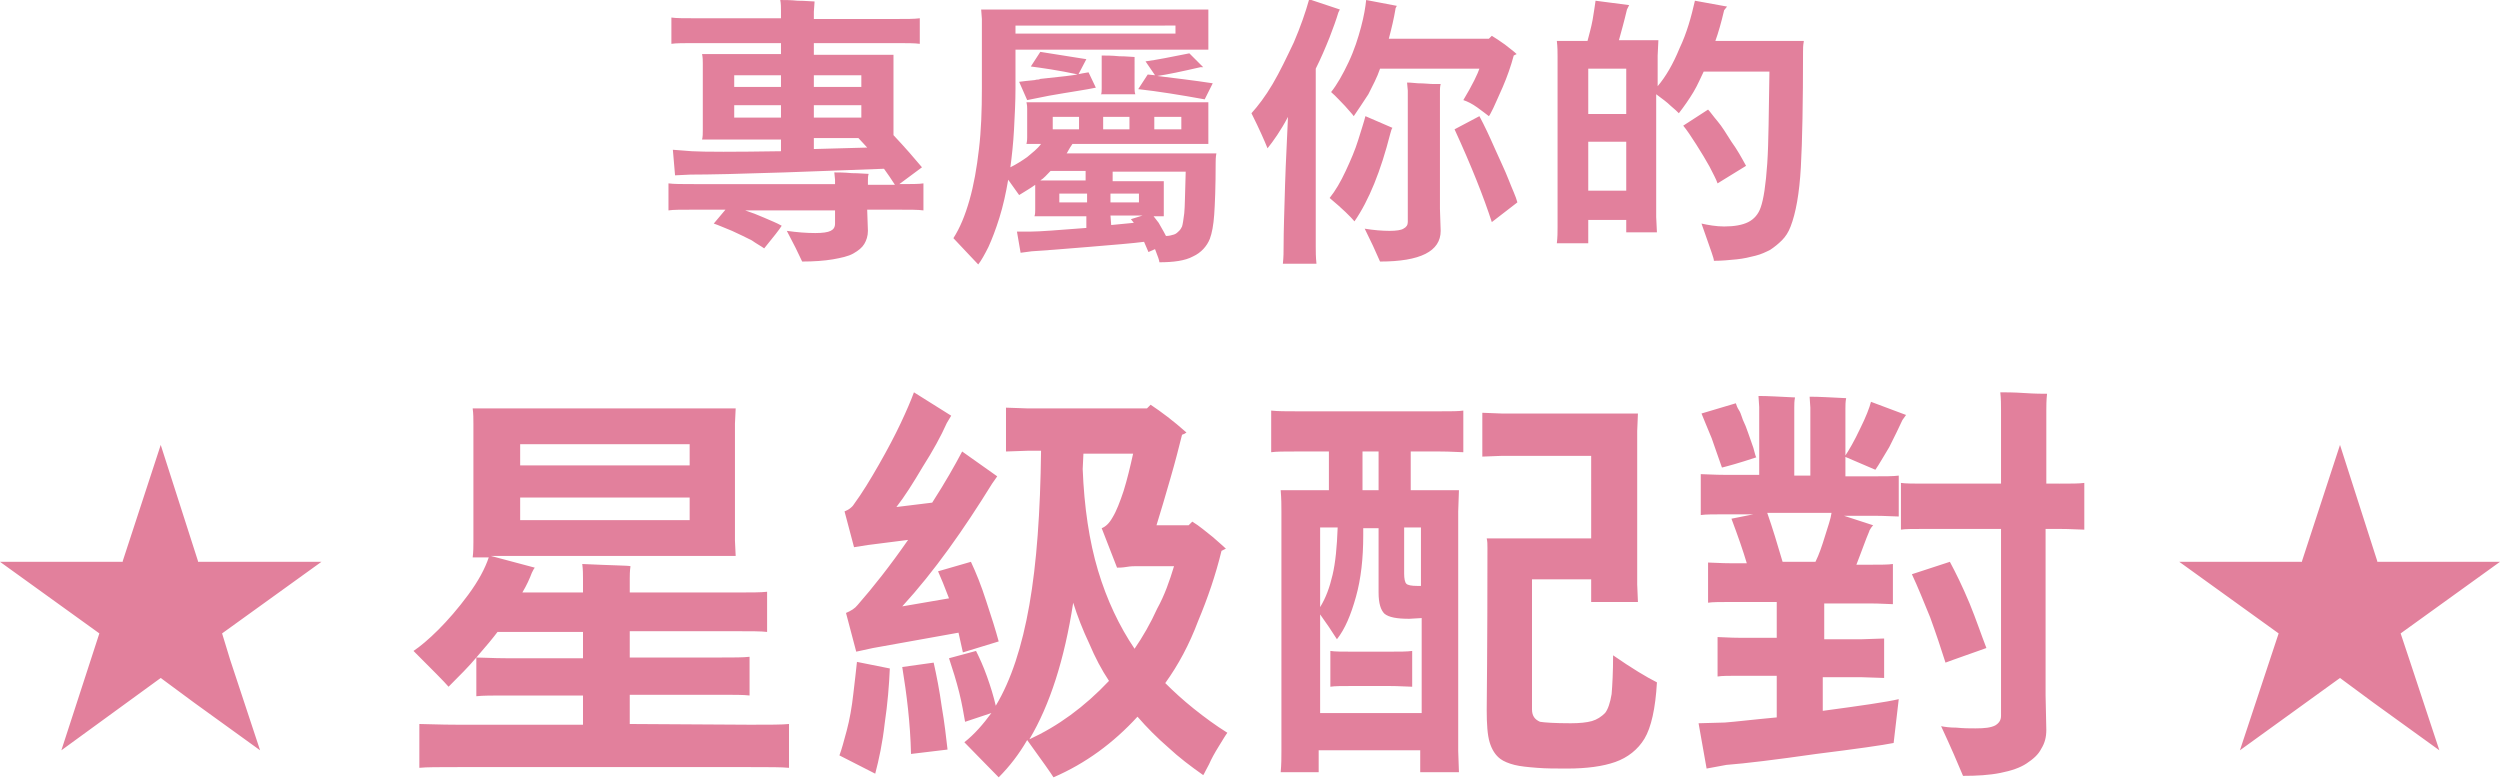 <svg xmlns="http://www.w3.org/2000/svg" viewBox="0 0 342.2 106.7" style="enable-background:new 0 0 342.2 106.7" xml:space="preserve"><path d="M123.1 25.2c1.6 0 2.7 0 3.3-.1v3.7c-.7-.1-1.8-.1-3.6-.1h-4.1l.1 2.9c0 .7-.2 1.3-.5 1.8s-.8.9-1.5 1.3-1.7.6-2.8.8c-1.2.2-2.6.3-4.2.3-.5-1.1-1.2-2.5-2.1-4.2 1.4.2 2.7.3 3.9.3 1 0 1.7-.1 2.1-.3s.6-.5.6-1v-1.8H102c.9.3 1.7.6 2.6 1s1.7.7 2.4 1.1c-.3.5-1.1 1.5-2.4 3.1-.4-.3-1-.6-1.7-1.1-.8-.4-1.6-.8-2.7-1.3-1-.4-1.9-.8-2.5-1l1.6-1.9H95c-1.7 0-2.9 0-3.5.1v-3.7c.7.1 1.8.1 3.5.1h19.3v-.6l-.1-1c.5 0 1.3 0 2.4.1 1.1 0 1.8.1 2.3.1-.1.3-.1.6-.1.9v.6h3.7c-.5-.8-1-1.5-1.5-2.2-3.1.1-7.6.3-13.6.5s-10.3.3-12.9.3l-2.1.1-.3-3.5 2.6.2c1.7.1 5.8.1 12.2 0v-1.6H96.1c.1-.4.1-.8.1-1.3V8.7c0-.4 0-.8-.1-1.3h10.8V5.9H95.3c-1.6 0-2.8 0-3.4.1V2.4c.6.1 1.8.1 3.4.1h11.6v-1c0-.5 0-1-.1-1.5.6 0 1.4 0 2.4.1 1.1 0 1.8.1 2.3.1l-.1 1.4v1h11.1c1.6 0 2.7 0 3.4-.1V6c-.7-.1-1.8-.1-3.4-.1h-11.1v1.6h10.9v11c1.6 1.7 2.9 3.2 3.9 4.4l-3.1 2.3zm-16.2-14.9h-6.4v1.6h6.4v-1.6zm-6.4 5.8h6.4v-1.7h-6.4v1.7zm17.4-5.8h-6.5v1.6h6.5v-1.6zm0 5.8v-1.7h-6.5v1.7h6.5zm-6.5 4.3 7.3-.2c-.3-.3-.7-.8-1.2-1.3h-6.1v1.5zm55.1.6c-.1.5-.1 1-.1 1.3 0 3.3-.1 5.7-.2 7.1-.1 1.4-.3 2.5-.6 3.3-.4 1-1.2 1.9-2.3 2.4-1.1.6-2.7.8-4.6.8 0-.2-.2-.8-.6-1.8l-.9.4-.6-1.4c-1.5.2-4 .4-7.6.7s-6.2.5-7.8.6l-1.5.2-.5-2.9h1.9c1.2 0 3.7-.2 7.6-.5v-1.6h-7.1c.1-.3.1-.6.1-.9v-3.4c-.7.5-1.4.9-2.2 1.4-.2-.3-.7-1-1.5-2.1-.3 1.8-.7 3.6-1.2 5.2s-1 2.9-1.5 4c-.5 1-1 1.9-1.4 2.4-.4-.4-1.5-1.6-3.4-3.6.9-1.4 1.6-3.1 2.2-5.2s1-4.4 1.3-7c.3-2.5.4-5.3.4-8.3V2.6l-.1-1.3h31.1v5.5H139v5.3c0 1.8-.1 3.7-.2 5.6-.1 1.9-.3 3.7-.5 5.2.8-.4 1.6-.9 2.3-1.4.7-.6 1.4-1.1 1.9-1.8h-2c.1-.4.1-.7.1-.9v-3.9c0-.2 0-.5-.1-.9h24.9v5.7h-18.6c-.5.7-.7 1.2-.8 1.3h20.5zm-5.6-17.5H139v1.1h21.9V3.5zm-20.3 10.2-1.1-2.5c1.4-.2 2.2-.2 2.4-.3.2 0 .3 0 .5-.1 2.9-.3 4.6-.5 5-.6s1-.2 1.6-.3l1 2.1c-1.4.3-3.6.6-6.4 1.1l-3 .6zm8.1-5.6-1.1 2.1c-2.8-.6-5-.9-6.5-1.1l1.3-2 6.3 1zm-6.3 16.6h6.2v-1.3h-4.8c-.5.5-.9 1-1.4 1.3zm5.3-8.7h-3.6v1.7h3.6V16zM145 26.5v1.2h3.8v-1.2H145zm5.7-13.5c.1-.3.1-.6.1-.9V7.6c.6 0 1.4 0 2.4.1 1 0 1.7.1 2.1.1V12c0 .3 0 .6.1.9h-4.7v.1zm3.9 3H151v1.7h3.6V16zm1.3 11.7v-1.2H152v1.2h3.9zm-3.8 3.1 3.1-.3-.4-.5 1.6-.5H152l.1 1.3zm7.5 1.5c.4 0 .8-.1 1.1-.2.3-.1.5-.3.7-.5s.3-.4.4-.6c.1-.3.2-1 .3-1.8.1-.9.1-2.8.2-5.7h-10v1.3h7v4.8h-1.4c.1.1.3.4.7.9.2.4.6 1 1 1.8zm-3.8-20.1 1.3-2 1 .1-1.3-1.9c1.5-.2 3.5-.6 6-1.1l1.9 1.9h-.4c-2.6.6-4.5 1-5.9 1.2 2.4.3 5 .6 7.6 1l-1.1 2.2c-3.3-.6-6.4-1.1-9.1-1.4zm5.9 3.8H158v1.7h3.7V16zm18.4-6.6v24.3c0 .7 0 1.5.1 2.4h-4.6c.1-.9.1-1.7.1-2.4 0-2.1.1-4.9.2-8.4.1-3.4.3-6.5.4-9.3-1 1.9-2 3.3-2.8 4.3-.4-1-1.1-2.6-2.2-4.8.9-1 1.9-2.3 2.9-4s1.9-3.6 2.9-5.7c.9-2.1 1.6-4.1 2.1-5.9l4.2 1.4-.2.4c-.3 1-.7 2.1-1.2 3.4-.6 1.5-1.2 2.9-1.9 4.3zm10.5 8.1c-.1.1-.2.4-.3.8-1.3 5.1-2.9 9.1-4.9 12-.5-.6-1.6-1.7-3.4-3.2.8-1 1.5-2.2 2.2-3.7s1.3-2.9 1.7-4.2.8-2.5 1-3.3l3.7 1.6zm-5.3-1.6c-.2-.3-.6-.7-1.2-1.4-.6-.6-1.2-1.3-1.9-1.9.8-1 1.6-2.4 2.4-4.1.8-1.7 1.3-3.3 1.7-4.8s.6-2.7.7-3.7l4.2.8c-.1.2-.2.3-.2.5-.2 1.2-.5 2.5-.9 4h13.7l.4-.4c.5.3 1.1.7 1.8 1.2.6.5 1.2.9 1.6 1.3l-.4.2c-.4 1.5-.9 2.9-1.5 4.3-.6 1.3-1 2.3-1.3 2.9-.3.6-.5 1-.6 1.1-.4-.3-.9-.7-1.6-1.2-.7-.5-1.3-.8-1.9-1 .6-1 1.1-1.9 1.5-2.7s.6-1.3.7-1.6h-13.6c-.4 1.2-1 2.3-1.6 3.5-.7 1.1-1.4 2.1-2 3zm11.9-4.4c-.1.4-.1.7-.1.9v16.2l.1 3c0 2.8-2.8 4.2-8.3 4.2-.6-1.4-1.3-2.9-2.1-4.5 1.2.2 2.4.3 3.4.3.9 0 1.6-.1 1.9-.3.4-.2.6-.5.6-.9v-18l-.1-1.1c.1 0 .6 0 1.5.1.9 0 1.6.1 2.1.1h1zm5.3 4.4c.7 1.3 1.4 2.8 2.1 4.4.7 1.6 1.4 3 1.9 4.3.5 1.3 1 2.3 1.2 3.1l-3.5 2.7c-1.1-3.4-2.8-7.7-5.1-12.7l3.4-1.8zm44.4-10.2c-.1.5-.1 1-.1 1.4 0 6.9-.1 12.2-.3 15.8s-.7 6.3-1.4 8.1c-.3.8-.7 1.4-1.2 1.9s-1 .9-1.6 1.3c-.6.3-1.2.6-2 .8s-1.6.4-2.6.5-2 .2-3.1.2c0-.2-.1-.5-.3-1.1-.2-.5-.6-1.8-1.4-4 .9.2 2 .4 3.1.4 1.4 0 2.5-.2 3.3-.6s1.4-1.1 1.7-2c.4-1.1.7-3.1.9-6s.2-7.1.3-12.6h-9c-.4.8-.8 1.8-1.4 2.8-.6 1-1.3 2-2 2.9-.2-.2-.6-.6-1.1-1-.5-.5-1.2-1-2-1.6v16.8l.1 2.1h-4.2v-1.7h-5.2v3.2h-4.3c.1-.8.1-1.6.1-2.2V7.8c0-.6 0-1.4-.1-2.2h4.2c.2-.8.5-1.8.7-2.9s.3-2 .4-2.6l4.6.6-.3.6c-.4 1.7-.8 3.1-1.1 4.2h5.4l-.1 2.1v4.2c1.1-1.3 2.1-3 3-5.2 1-2.1 1.6-4.3 2.1-6.5l4.4.8-.4.5c-.4 1.7-.8 3.1-1.2 4.2h12.1v.1zm-24.3 3.7h-5.2v6.2h5.2V9.4zm-5.2 16.7h5.2v-6.7h-5.2v6.7zm21.6-3.4-3.9 2.4c-.2-.6-.6-1.3-1.1-2.3-.5-.9-1.1-1.9-1.8-3s-1.3-2-1.8-2.6l3.4-2.2c.3.3.7.9 1.3 1.6.6.7 1.2 1.7 1.9 2.8.8 1.1 1.4 2.2 2 3.3zM102.7 99.2c2.6 0 4.4 0 5.3-.1v6c-1-.1-2.7-.1-5.3-.1h-40c-2.6 0-4.4 0-5.3.1v-6c1 0 2.7.1 5.3.1h17.1v-4H69.3c-1.9 0-3.2 0-4.1.1V90c-1 1.2-2.3 2.5-3.8 4-.6-.7-2.2-2.3-4.8-4.9.9-.6 2.1-1.6 3.4-2.9s2.7-2.9 4.1-4.8c1.4-1.9 2.3-3.6 2.8-5.1h-2.2c.1-.8.1-1.5.1-2.1V58c0-.6 0-1.4-.1-2.1h36l-.1 2.1v16l.1 2.1H67.2l6 1.6c-.1.1-.2.3-.4.7-.3.8-.7 1.7-1.3 2.7h8.3v-1.9c0-.6 0-1.2-.1-2 4.1.2 6.3.2 6.6.3-.1.7-.1 1.3-.1 1.7v1.9h14.5c2.1 0 3.5 0 4.3-.1v5.5c-.8-.1-2.2-.1-4.3-.1H86.2V90h12.3c1.9 0 3.3 0 4.1-.1v5.3c-.8-.1-2.1-.1-4.1-.1H86.2v4l16.5.1zm-33.4-9.1h10.5v-3.6H68.1c-.6.8-1.5 1.9-2.9 3.5.9 0 2.3.1 4.1.1zm25.1-29.3H71.2v2.9h23.2v-2.9zM71.2 71.2h23.2v-3.1H71.2v3.1zm43.7 32.2c.3-.8.6-1.9 1-3.4s.7-3.2.9-5c.2-1.8.4-3.3.5-4.4l4.5.9c-.1 2.3-.3 4.8-.7 7.5-.3 2.7-.8 5-1.3 6.9l-4.9-2.5zm3.9-28.8-1.9.3-1.3-4.9c.5-.2 1-.5 1.3-1 1.1-1.5 2.2-3.3 3.4-5.4 1.2-2.1 2.2-4 3-5.7s1.4-3.1 1.8-4.2l5.1 3.2-.6 1c-.8 1.8-1.9 3.8-3.3 6-1.3 2.2-2.5 4.1-3.6 5.5l4.9-.6c1.8-2.8 3.1-5.1 4.1-7l4.8 3.4-.7 1c-3.9 6.3-7.9 12-12.3 16.8l6.4-1.1c-.6-1.6-1.1-2.8-1.5-3.7l4.5-1.3c.7 1.5 1.4 3.2 2.1 5.4.7 2.1 1.3 4 1.7 5.5l-4.9 1.5c-.1-.4-.3-1.3-.6-2.7l-11.7 2.1-2.3.5-1.4-5.3c.7-.3 1.2-.6 1.6-1.1 2.1-2.4 4.4-5.3 6.9-8.9l-5.5.7zm4.7 16.7 4.3-.6c.4 1.8.8 3.8 1.1 6 .4 2.3.6 4.2.8 5.9l-5 .6c-.1-4.3-.6-8.2-1.2-11.9zm36 2.2c1.1 1.1 2.4 2.3 3.9 3.5s3 2.3 4.6 3.3c-.3.4-.7 1.1-1.2 1.9s-1 1.7-1.3 2.4c-.4.7-.6 1.2-.8 1.5-1.7-1.2-3.3-2.4-4.8-3.8-1.5-1.3-2.9-2.7-4.2-4.2-3.3 3.6-7.1 6.4-11.5 8.3-.3-.5-1.5-2.2-3.6-5.1-1.1 1.9-2.4 3.6-3.9 5.1-1.8-1.8-3.3-3.4-4.7-4.8 1.4-1.1 2.6-2.5 3.7-4l-3.6 1.2c-.2-1.1-.4-2.4-.8-4s-.9-3.2-1.4-4.7l3.7-1c.5 1 1 2.1 1.5 3.5s.9 2.7 1.2 4c2.1-3.5 3.6-8.1 4.6-13.8 1-5.7 1.5-12.7 1.6-21.1h-1.9l-2.9.1v-6l2.9.1H157l.5-.5c1.5 1 3.1 2.2 4.9 3.8-.1.1-.2.1-.3.2-.1 0-.2.1-.3.1-.4 1.6-.9 3.6-1.6 6-.7 2.4-1.3 4.5-1.9 6.4h4.4l.5-.5c1 .6 1.9 1.4 2.8 2.1.9.8 1.5 1.3 1.8 1.6l-.6.3c-.8 3.3-1.9 6.5-3.2 9.6-1.2 3.2-2.7 6-4.5 8.5zm-18.6 7.7c3.9-1.8 7.5-4.4 10.9-8-1-1.5-1.9-3.2-2.7-5.1-.9-1.9-1.6-3.7-2.2-5.6-1.2 7.8-3.2 14-6 18.7zm19.8-23.7h-5.2c-.3 0-.7 0-1.3.1s-1 .1-1.3.1l-2.1-5.4c.5-.2 1-.6 1.5-1.5.5-.8 1-2.1 1.5-3.6.5-1.6.9-3.3 1.3-5.1h-6.8l-.1 2.1c.2 5.2.9 9.9 2.1 13.9 1.2 4 2.9 7.6 5 10.7 1.1-1.6 2.2-3.5 3.1-5.5 1-1.8 1.7-3.8 2.3-5.8zm16.8-21.2h19.6c1.5 0 2.6 0 3.2-.1v5.7c-.6 0-1.7-.1-3.2-.1h-4v5.3h6.6l-.1 2.9v32.8l.1 2.9h-5.3v-3h-13.9v3h-5.2c.1-1.1.1-2 .1-2.9V70c0-.8 0-1.7-.1-2.9h6.6v-5.3h-4.6c-1.5 0-2.6 0-3.3.1v-5.7c.9.1 2 .1 3.5.1zm3.2 41.3h13.9v-13l-1.7.1c-1.7 0-2.8-.2-3.4-.7-.5-.5-.8-1.4-.8-2.9v-8.8h-2.1v1c0 3.1-.3 5.9-1 8.4s-1.5 4.4-2.6 5.8c-.7-1.1-1.5-2.3-2.3-3.4v13.5zm2.4-25.4h-2.4v10.9c.8-1.3 1.3-2.7 1.7-4.4.4-1.7.6-3.8.7-6.5zm7 17c1.5 0 2.5 0 3.2-.1V94c-.6 0-1.7-.1-3.2-.1h-4.9c-1.5 0-2.5 0-3.1.1v-4.9c.6.1 1.7.1 3.1.1h4.9zm-1.4-22.1v-5.3h-2.2v5.3h2.2zm5.8 13.1v-8h-2.3v6.3c0 .7.1 1.2.3 1.4.2.2.7.3 1.5.3h.5zm26.3 9.5c2.6 1.8 4.6 3 6 3.7-.2 3.6-.8 6.2-1.7 7.7s-2.3 2.6-4 3.2-3.9.9-6.6.9c-1.5 0-2.9 0-4.1-.1-1.3-.1-2.3-.2-3.1-.4-.8-.2-1.5-.5-1.9-.8-.7-.5-1.2-1.3-1.5-2.3s-.4-2.5-.4-4.4c0-1 .1-8.4.1-22.2 0-.5 0-.9-.1-1.3h14.3V62.4h-12.3l-2.6.1v-6l2.6.1h18.7l-.1 2.4v21l.1 2.4h-6.4v-3.1h-8.1v17.8c0 .9.4 1.4 1.1 1.7.6.1 2 .2 4.2.2 1.2 0 2.2-.1 2.9-.3.7-.2 1.3-.6 1.8-1.1.4-.5.7-1.4.9-2.6.1-1.2.2-3 .2-5.3zm28.7 2.7v4.9c5.2-.7 8.7-1.2 10.4-1.6l-.7 6c-1.5.3-5 .8-10.6 1.5-5.6.8-9.7 1.3-12.3 1.5l-2.7.5-1.1-6.2 3.6-.1c1.4-.1 3.8-.4 7.1-.7v-5.7h-5.1c-1.4 0-2.4 0-3 .1v-5.4c.6 0 1.6.1 3 .1h5.1v-4.9H237c-1.5 0-2.6 0-3.2.1V77c.6 0 1.7.1 3.2.1h2.1c-.5-1.7-1.2-3.7-2.1-6.1l3-.6h-3.8c-1.6 0-2.7 0-3.4.1v-5.6c.6 0 1.8.1 3.4.1h4.6v-9.3l-.1-1.5c1.3 0 2.9.1 5 .2-.1.5-.1 1-.1 1.4v9.3h2.2v-9.3l-.1-1.5c1.3 0 2.9.1 5 .2-.1.5-.1 1-.1 1.4v9.3h3.9c1.5 0 2.7 0 3.4-.1v5.6c-.7 0-1.8-.1-3.4-.1h-4.1l4 1.3c-.2.2-.4.5-.5.7 0 .1-.3.7-.7 1.8-.4 1.1-.8 2.1-1.1 2.9h1.8c1.5 0 2.6 0 3.2-.1v5.5c-.6 0-1.7-.1-3.2-.1h-6.2v4.9h5.2l3-.1v5.4l-3-.1h-5.4v-.3zm-9.1-29.8c-2.4.8-3.9 1.2-4.7 1.4-.4-1.2-.9-2.5-1.4-4-.6-1.5-1.1-2.6-1.4-3.4l4.7-1.4c.1.3.2.6.4.9.2.3.3.6.4.9.1.3.2.6.4 1s.3.8.5 1.3.4 1.2.7 2c.2.7.3 1.2.4 1.3zm1.5 7.6c.7 2 1.4 4.3 2.1 6.7h4.5c.5-1 .9-2.2 1.3-3.5.4-1.3.8-2.4.9-3.2h-8.8zm14.8-5.9-4.2-1.8c.6-.9 1.3-2.1 2.1-3.8.8-1.6 1.3-2.9 1.5-3.7l4.8 1.8-.5.7c-.5 1.1-1.1 2.3-1.8 3.7-.8 1.3-1.4 2.4-1.9 3.1zm25.2 1.9c1.6 0 2.7 0 3.4-.1v6.4c-.7 0-1.8-.1-3.4-.1H280v22.8l.1 4.7c0 1-.2 1.8-.7 2.6-.4.8-1.1 1.4-2 2s-2.1 1-3.6 1.3-3.2.4-5.1.4c-.7-1.7-1.7-4-3-6.8.5.1 1.2.2 2.1.2 1 .1 1.8.1 2.6.1 1.3 0 2.1-.1 2.7-.4.5-.3.8-.7.8-1.3V72.4h-10.4c-1.6 0-2.7 0-3.3.1v-6.4c.6.1 1.8.1 3.3.1h10.4v-10c0-.8 0-1.6-.1-2.5.7 0 1.8 0 3.3.1s2.5.1 3.1.1c-.1.9-.1 1.7-.1 2.3v10h1.8zm-10 22.5c-.9.3-1.9.7-3.1 1.1-1.1.4-2 .7-2.5.9-.6-1.9-1.3-4-2.1-6.2-.9-2.2-1.7-4.2-2.5-5.9l5.2-1.7c.8 1.5 1.7 3.3 2.7 5.7.9 2.2 1.6 4.3 2.3 6.1zm-263.5 14L22 92.8l4.6 3.4 9 6.5-4.1-12.4-1.1-3.6L44 76.9H27.1v-.1L22 60.9l-5.2 15.9v.1H0l13.6 9.8-5.2 16zm298.2 0 13.7-9.9 4.6 3.4 9 6.5-4.1-12.4-1.2-3.6 13.6-9.8h-16.8v-.1l-5.1-15.9-5.2 15.9v.1h-16.8l13.6 9.8-5.3 16z" style="fill:#e2809c"/></svg>